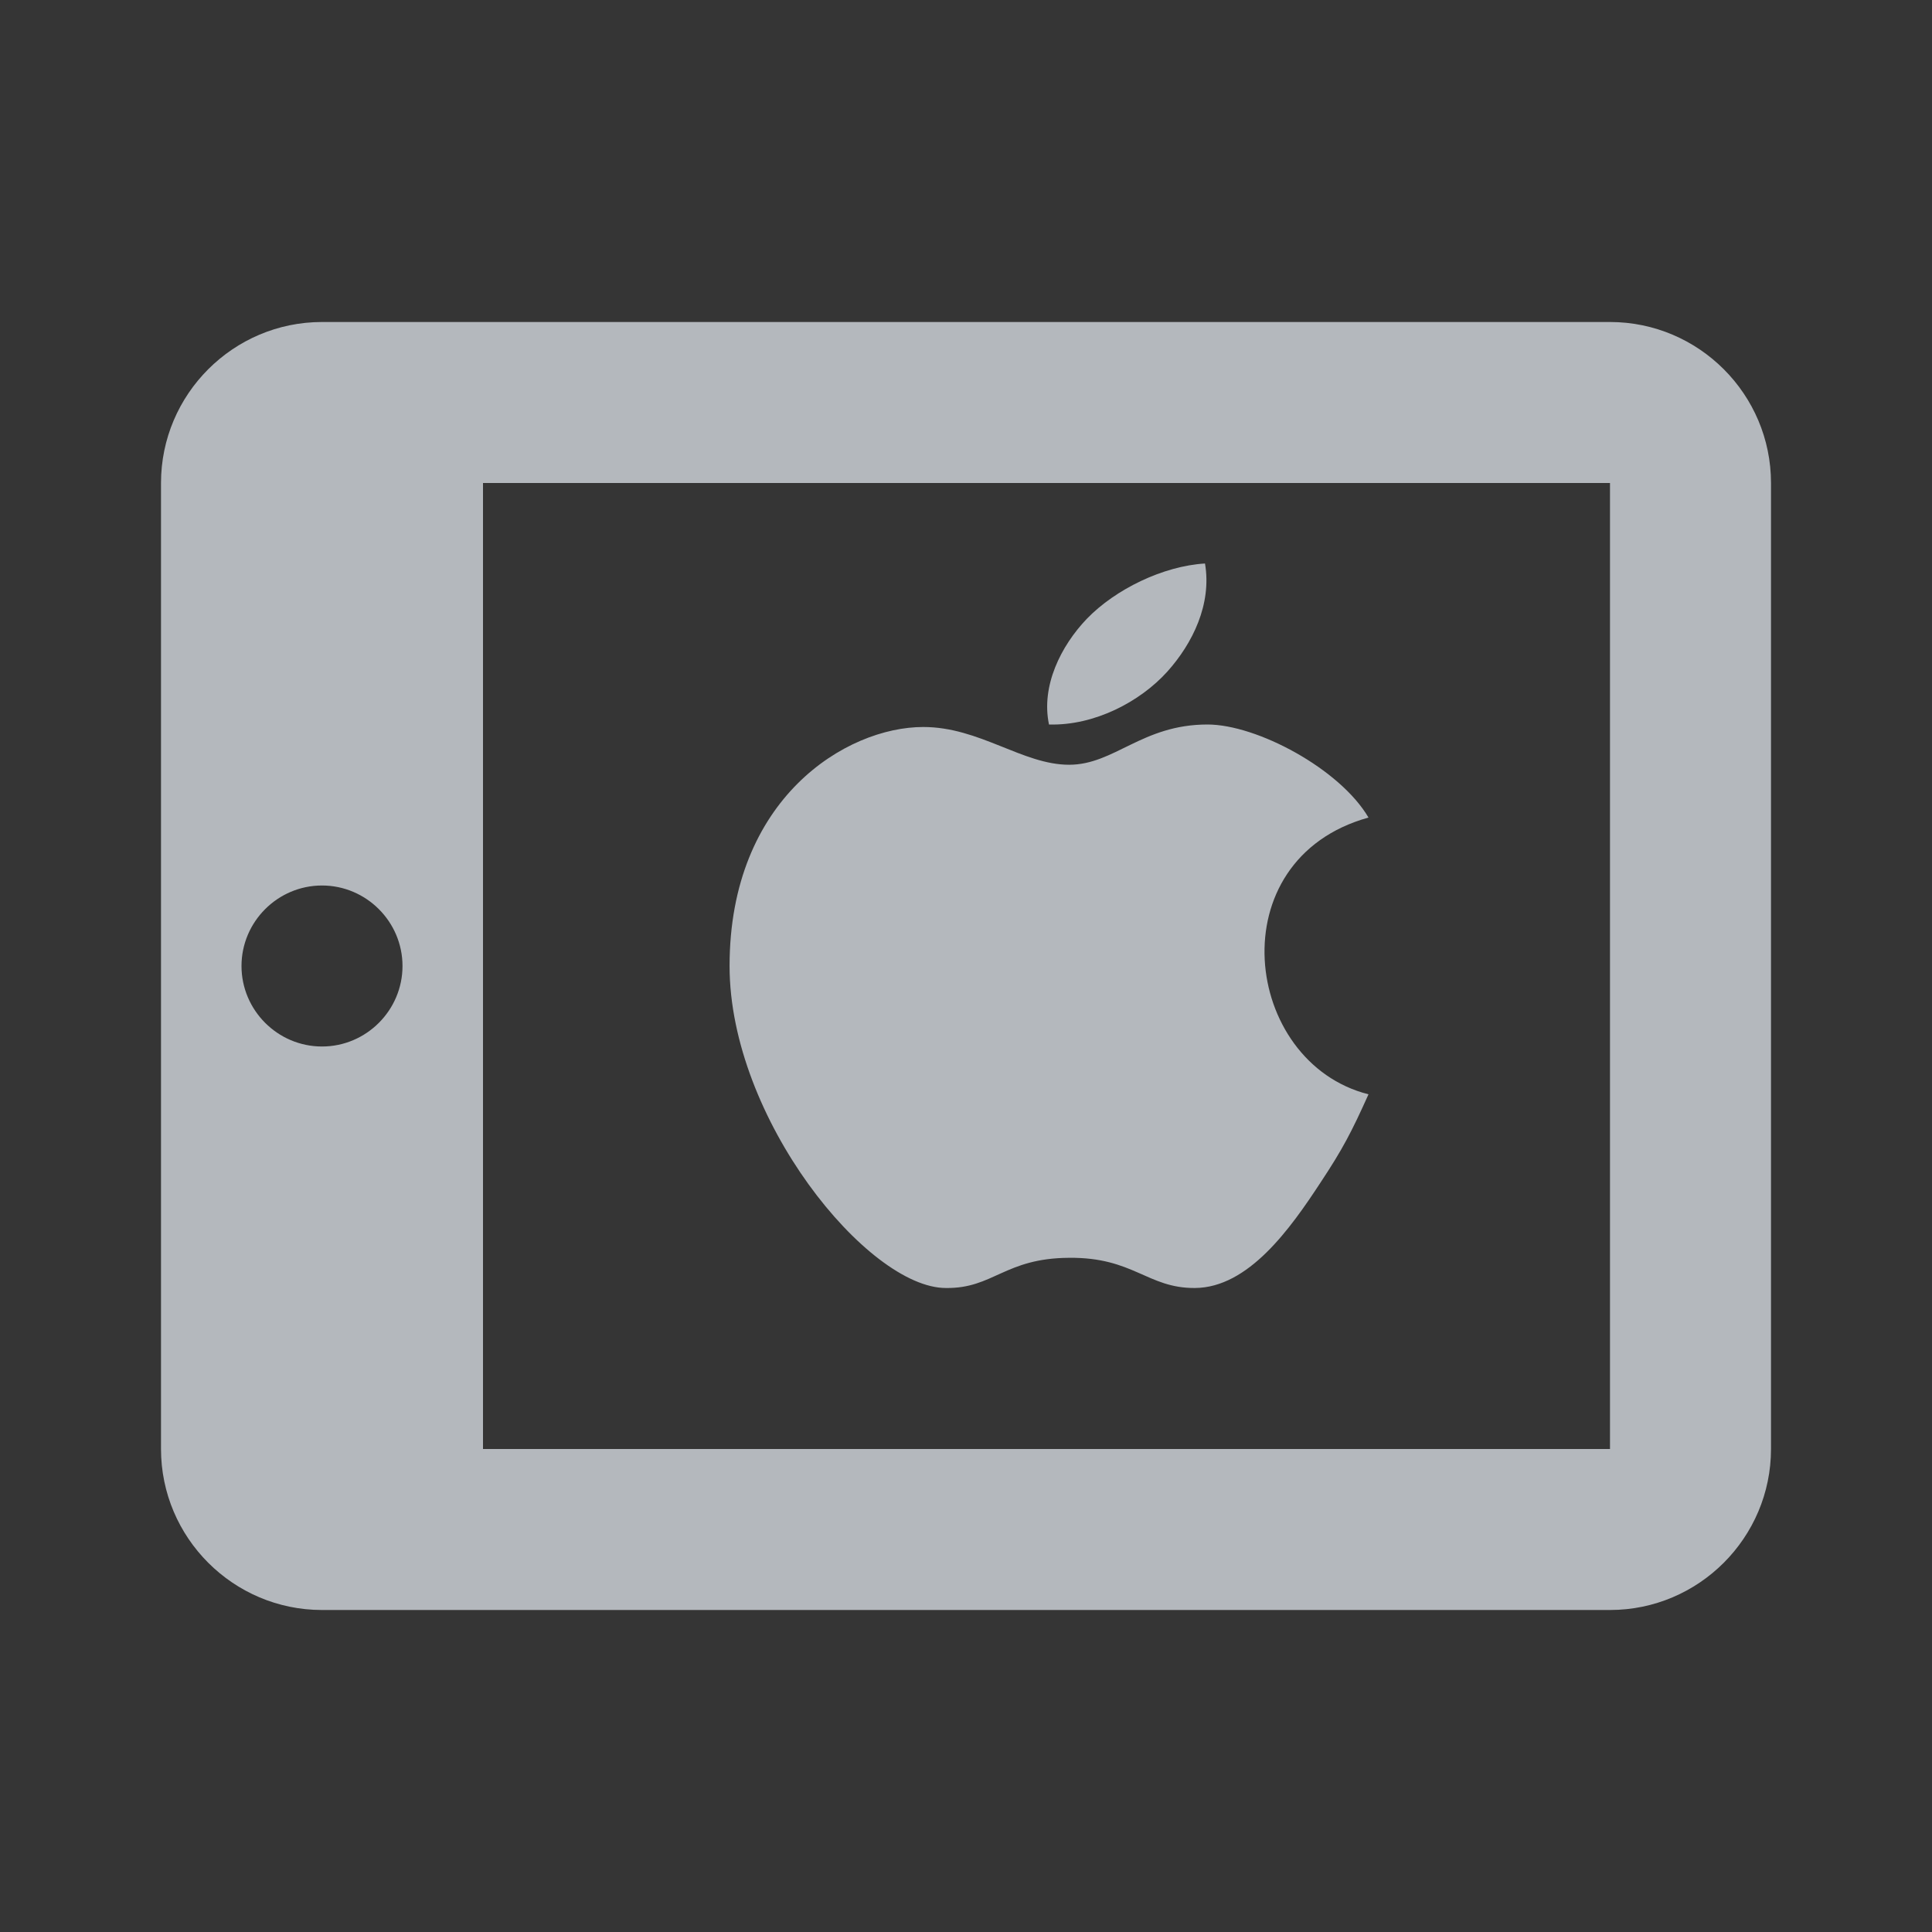 <svg xmlns="http://www.w3.org/2000/svg" width="24" height="24" viewBox="0 0 24 24">
    <rect x="0" y="0" width="24" height="24" fill="#333333" stroke="none"/>
    <g fill="none" fill-rule="evenodd">
        <path fill="#FFF" fill-opacity=".01" d="M0 0h24v24H0z"/>
        <path fill="#B4B8BD" fill-rule="nonzero" d="M4 4c-1.102 0-2 .898-2 2v12c0 1.102.898 2 2 2h16c1.102 0 2-.898 2-2V6c0-1.102-.898-2-2-2H4zm2 2h14v12H6V6zm8.969 1c-.52.031-1.114.32-1.469.688-.32.335-.57.832-.469 1.312.563.016 1.13-.281 1.469-.656.316-.352.555-.84.469-1.344zM15 9c-.813 0-1.156.5-1.719.5-.578 0-1.11-.469-1.812-.469-.953 0-2.406.883-2.406 2.969 0 1.895 1.718 4 2.687 4 .59.008.73-.371 1.531-.375.801-.008.973.379 1.563.375.664-.004 1.183-.734 1.562-1.313.274-.414.383-.624.594-1.093-1.563-.395-1.875-2.918 0-3.438C16.645 9.551 15.613 9 15 9zM4 11c.55 0 1 .45 1 1s-.45 1-1 1-1-.45-1-1 .45-1 1-1z"/>
    </g>
</svg>

